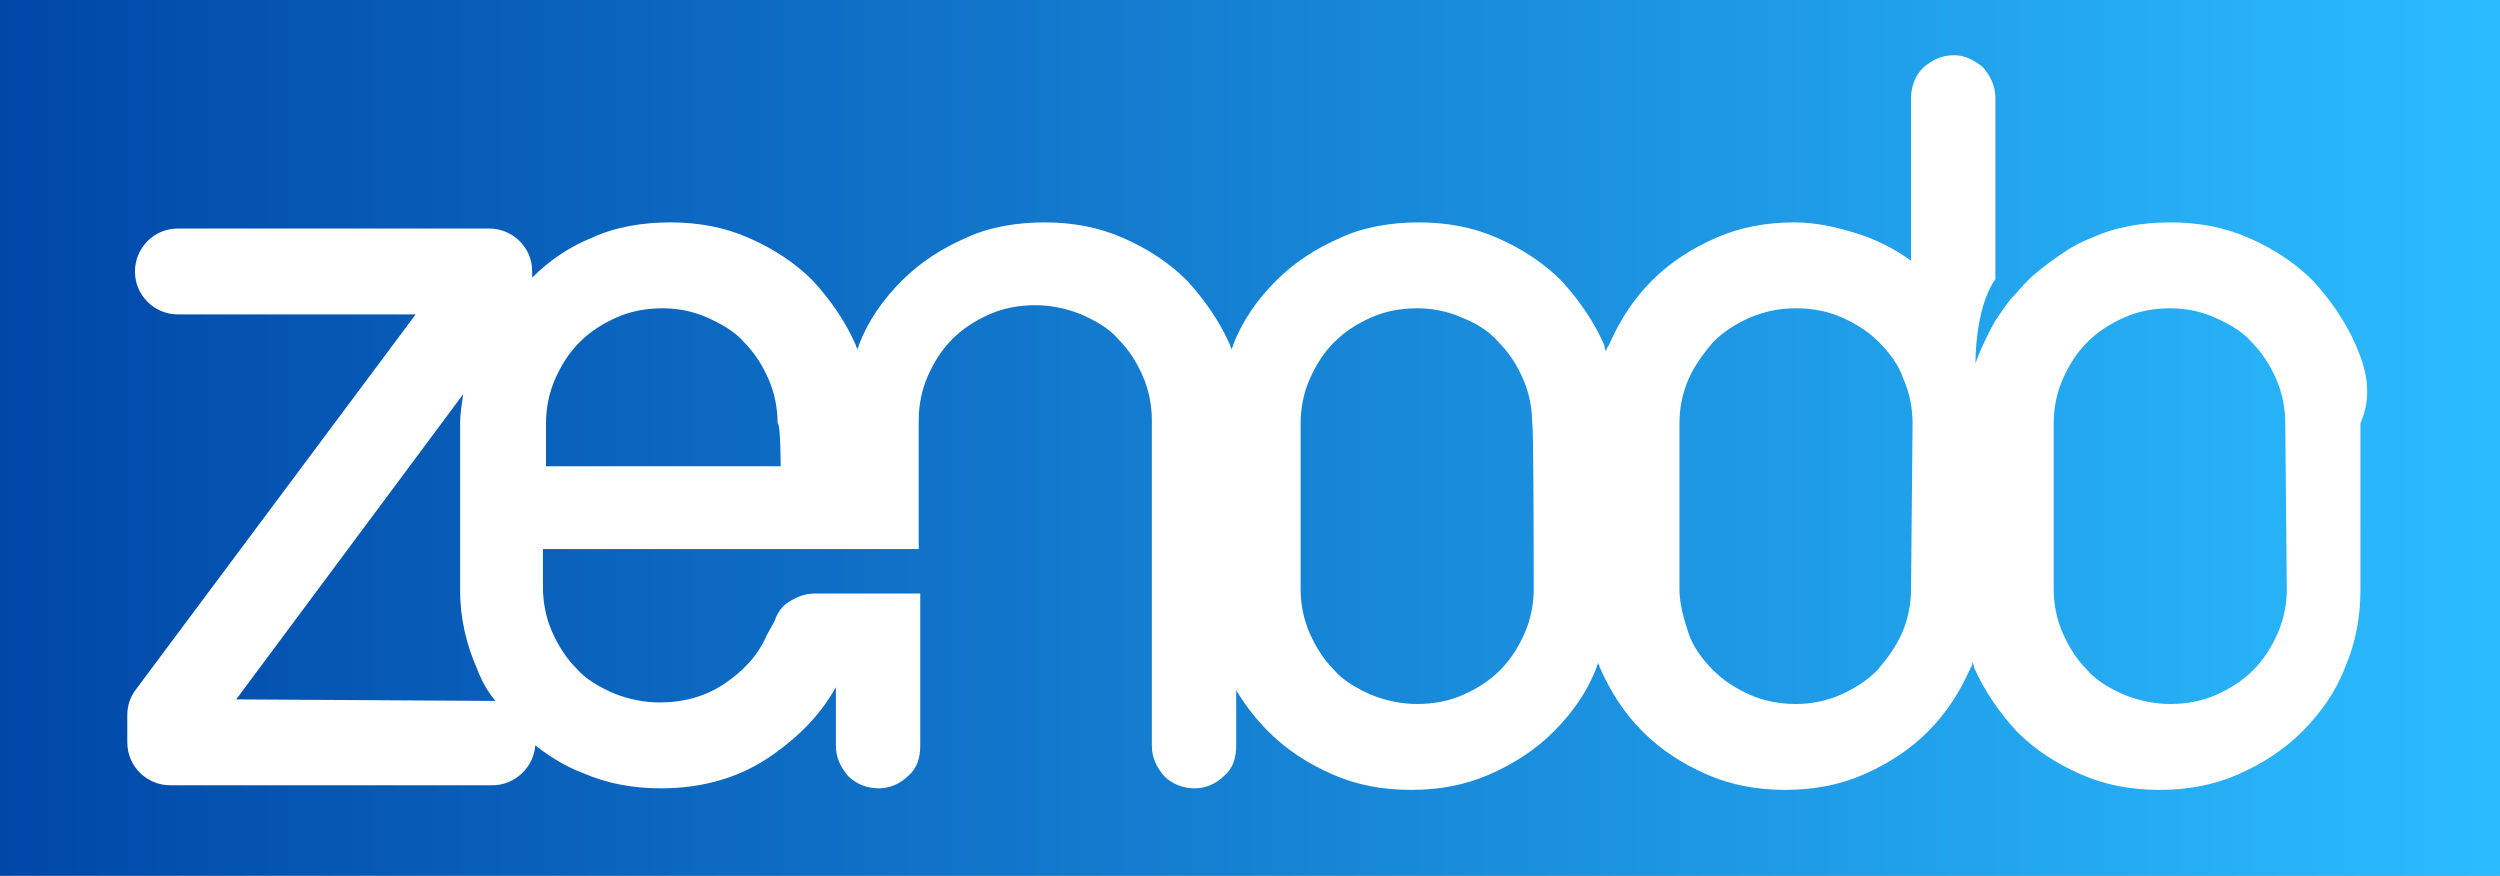 <?xml version="1.0" encoding="utf-8"?>
<!-- Generator: Adobe Illustrator 24.0.1, SVG Export Plug-In . SVG Version: 6.00 Build 0)  -->
<svg version="1.1" id="Layer_1" xmlns="http://www.w3.org/2000/svg" xmlns:xlink="http://www.w3.org/1999/xlink" x="0px" y="0px"
	 viewBox="0 0 163 57.1" style="enable-background:new 0 0 163 57.1;" xml:space="preserve">
<rect x="0" y="0" width="163" height="57.1" fill="#808080" stroke="none"/>
<style type="text/css">
	.st0{fill:url(#SVGID_1_);}
	.st1{fill:#FFFFFF;}
</style>
<linearGradient id="SVGID_1_" gradientUnits="userSpaceOnUse" x1="0" y1="28.565" x2="162.993" y2="28.565">
	<stop  offset="0" style="stop-color:#0047A8"/>
	<stop  offset="1" style="stop-color:#2BBCFF"/>
</linearGradient>
<rect class="st0" width="163" height="57.1"/>
<g>
	<g>
		<g>
			<path class="st1" d="M153.6,22.5c-0.7-1.6-1.7-3-2.8-4.2c-1.2-1.2-2.6-2.1-4.2-2.8c-1.6-0.7-3.3-1-5.1-1c-1.8,0-3.6,0.3-5.1,1
				c-0.8,0.3-1.5,0.7-2.2,1.2c-0.7,0.5-1.4,1-2,1.6c-0.4,0.4-0.7,0.8-1.1,1.2c-0.4,0.5-0.8,1.1-1,1.4c-0.3,0.5-1,1.9-1.3,2.8
				c0-1.6,0.3-4.1,1.3-5.5V6.4c0-0.8-0.3-1.4-0.8-2c-0.6-0.5-1.2-0.8-1.9-0.8c-0.8,0-1.4,0.3-2,0.8c-0.5,0.5-0.8,1.2-0.8,2v10.6
				c-1.1-0.8-2.3-1.4-3.6-1.8c-1.3-0.4-2.6-0.7-4-0.7c-1.8,0-3.5,0.3-5.1,1c-1.6,0.7-3,1.6-4.2,2.8c-1.2,1.2-2.1,2.6-2.8,4.2
				c-0.1,0.1-0.1,0.2-0.2,0.4c0-0.1-0.1-0.2-0.1-0.4c-0.7-1.6-1.7-3-2.8-4.2c-1.2-1.2-2.6-2.1-4.2-2.8c-1.6-0.7-3.3-1-5.1-1
				c-1.8,0-3.6,0.3-5.1,1c-1.6,0.7-3,1.6-4.2,2.8c-1.2,1.2-2.2,2.6-2.8,4.2c0,0.1-0.1,0.2-0.1,0.3c0-0.1-0.1-0.2-0.1-0.3
				c-0.7-1.6-1.7-3-2.8-4.2c-1.2-1.2-2.6-2.1-4.2-2.8c-1.6-0.7-3.3-1-5.1-1c-1.8,0-3.6,0.3-5.1,1c-1.6,0.7-3,1.6-4.2,2.8
				c-1.2,1.2-2.2,2.6-2.8,4.2c0,0.1-0.1,0.2-0.1,0.3c0-0.1-0.1-0.2-0.1-0.3c-0.7-1.6-1.7-3-2.8-4.2c-1.2-1.2-2.6-2.1-4.2-2.8
				c-1.6-0.7-3.3-1-5.1-1c-1.8,0-3.6,0.3-5.1,1c-1.5,0.6-2.8,1.5-3.9,2.6v-0.4c0-1.6-1.3-2.8-2.8-2.8H11.6c-1.6,0-2.8,1.3-2.8,2.8
				c0,1.6,1.3,2.8,2.8,2.8h15.5L8.9,44.9c-0.4,0.5-0.6,1.1-0.6,1.7v1.8c0,1.6,1.3,2.8,2.8,2.8h21c1.5,0,2.7-1.2,2.8-2.6
				c0.9,0.7,2,1.4,3.1,1.8c1.6,0.7,3.3,1,5.1,1c2.7,0,5.2-0.7,7.3-2.2c1.7-1.2,3.1-2.6,4.1-4.4v3.8c0,0.8,0.3,1.4,0.8,2
				c0.5,0.5,1.2,0.8,2,0.8c0.7,0,1.4-0.3,1.9-0.8c0.6-0.5,0.8-1.2,0.8-2v-9.9h0c0,0,0,0,0,0s-6.1,0-6.9,0c-0.6,0-1.1,0.2-1.6,0.5
				c-0.5,0.3-0.8,0.7-1,1.3l-0.5,0.9c-0.6,1.4-1.6,2.4-2.8,3.2c-1.2,0.8-2.6,1.2-4.2,1.2c-1,0-2-0.2-3-0.6c-0.9-0.4-1.8-0.9-2.4-1.6
				c-0.7-0.7-1.2-1.5-1.6-2.4c-0.4-0.9-0.6-1.9-0.6-2.9v-2.5h17.7h1.3h5.5v-8.4c0-1,0.2-2,0.6-2.9c0.4-0.9,0.9-1.7,1.6-2.4
				c0.7-0.7,1.5-1.2,2.4-1.6c0.9-0.4,1.9-0.6,3-0.6c1,0,2,0.2,3,0.6c0.9,0.4,1.8,0.9,2.4,1.6c0.7,0.7,1.2,1.5,1.6,2.4
				c0.4,0.9,0.6,1.9,0.6,2.9v21.2c0,0.8,0.3,1.4,0.8,2c0.5,0.5,1.2,0.8,2,0.8c0.7,0,1.4-0.3,1.9-0.8c0.6-0.5,0.8-1.2,0.8-2V45
				c0.6,1,1.3,1.9,2.1,2.7c1.2,1.2,2.6,2.1,4.2,2.8c1.6,0.7,3.3,1,5.1,1c1.8,0,3.5-0.3,5.1-1c1.6-0.7,3-1.6,4.2-2.8
				c1.2-1.2,2.2-2.6,2.8-4.2c0-0.1,0.1-0.2,0.1-0.3c0,0.1,0.1,0.2,0.1,0.3c0.7,1.6,1.6,3,2.8,4.2c1.2,1.2,2.6,2.1,4.2,2.8
				c1.6,0.7,3.3,1,5.1,1c1.8,0,3.5-0.3,5.1-1c1.6-0.7,3-1.6,4.2-2.8c1.2-1.2,2.1-2.6,2.8-4.2c0.1-0.1,0.1-0.2,0.1-0.4
				c0,0.1,0.1,0.2,0.1,0.4c0.7,1.6,1.7,3,2.8,4.2c1.2,1.2,2.6,2.1,4.2,2.8c1.6,0.7,3.3,1,5.1,1c1.8,0,3.5-0.3,5.1-1
				c1.6-0.7,3-1.6,4.2-2.8c1.2-1.2,2.2-2.6,2.8-4.2c0.7-1.6,1-3.3,1-5.1V27.6C154.7,25.8,154.3,24.1,153.6,22.5z M15.4,45.6
				l14.8-19.9C30.1,26.4,30,27,30,27.6v10.9c0,1.8,0.4,3.5,1.1,5.1c0.3,0.8,0.7,1.5,1.2,2.1c0,0,0,0,0,0L15.4,45.6L15.4,45.6z
				 M50.9,30.4H35.6v-2.8c0-1,0.2-2,0.6-2.9c0.4-0.9,0.9-1.7,1.6-2.4c0.7-0.7,1.5-1.2,2.4-1.6c0.9-0.4,1.9-0.6,3-0.6
				c1,0,2,0.2,2.9,0.6c0.9,0.4,1.8,0.9,2.4,1.6c0.7,0.7,1.2,1.5,1.6,2.4c0.4,0.9,0.6,1.9,0.6,2.9C50.9,27.6,50.9,30.4,50.9,30.4z
				 M100,38.4c0,1-0.2,2-0.6,2.9c-0.4,0.9-0.9,1.7-1.6,2.4c-0.7,0.7-1.5,1.2-2.4,1.6c-0.9,0.4-1.9,0.6-3,0.6c-1,0-2-0.2-3-0.6
				c-0.9-0.4-1.8-0.9-2.4-1.6c-0.7-0.7-1.2-1.5-1.6-2.4s-0.6-1.9-0.6-2.9V27.6c0-1,0.2-2,0.6-2.9c0.4-0.9,0.9-1.7,1.6-2.4
				c0.7-0.7,1.5-1.2,2.4-1.6c0.9-0.4,1.9-0.6,3-0.6c1,0,2,0.2,2.9,0.6c1,0.4,1.8,0.9,2.4,1.6c0.7,0.7,1.2,1.5,1.6,2.4
				c0.4,0.9,0.6,1.9,0.6,2.9C100,27.6,100,38.4,100,38.4z M124.6,38.4c0,1-0.2,2-0.6,2.9c-0.4,0.9-1,1.7-1.6,2.4
				c-0.7,0.7-1.5,1.2-2.4,1.6c-0.9,0.4-1.9,0.6-2.9,0.6c-1.1,0-2.1-0.2-3-0.6c-0.9-0.4-1.7-0.9-2.4-1.6c-0.7-0.7-1.3-1.5-1.6-2.4
				s-0.6-1.9-0.6-2.9V27.6c0-1,0.2-2,0.6-2.9c0.4-0.9,1-1.7,1.6-2.4c0.7-0.7,1.5-1.2,2.4-1.6c1-0.4,1.9-0.6,3-0.6
				c1.1,0,2.1,0.2,3,0.6c0.9,0.4,1.7,0.9,2.4,1.6c0.7,0.7,1.3,1.5,1.6,2.4c0.4,0.9,0.6,1.9,0.6,2.9L124.6,38.4L124.6,38.4z
				 M149.1,38.4c0,1-0.2,2-0.6,2.9c-0.4,0.9-0.9,1.7-1.6,2.4c-0.7,0.7-1.5,1.2-2.4,1.6c-0.9,0.4-1.9,0.6-3,0.6c-1,0-2-0.2-3-0.6
				c-0.9-0.4-1.8-0.9-2.4-1.6c-0.7-0.7-1.2-1.5-1.6-2.4s-0.6-1.9-0.6-2.9V27.6c0-1,0.2-2,0.6-2.9c0.4-0.9,0.9-1.7,1.6-2.4
				c0.7-0.7,1.5-1.2,2.4-1.6c0.9-0.4,1.9-0.6,3-0.6c1,0,2,0.2,2.9,0.6c0.9,0.4,1.8,0.9,2.4,1.6c0.7,0.7,1.2,1.5,1.6,2.4
				c0.4,0.9,0.6,1.9,0.6,2.9L149.1,38.4L149.1,38.4z"/>
		</g>
	</g>
</g>
</svg>

